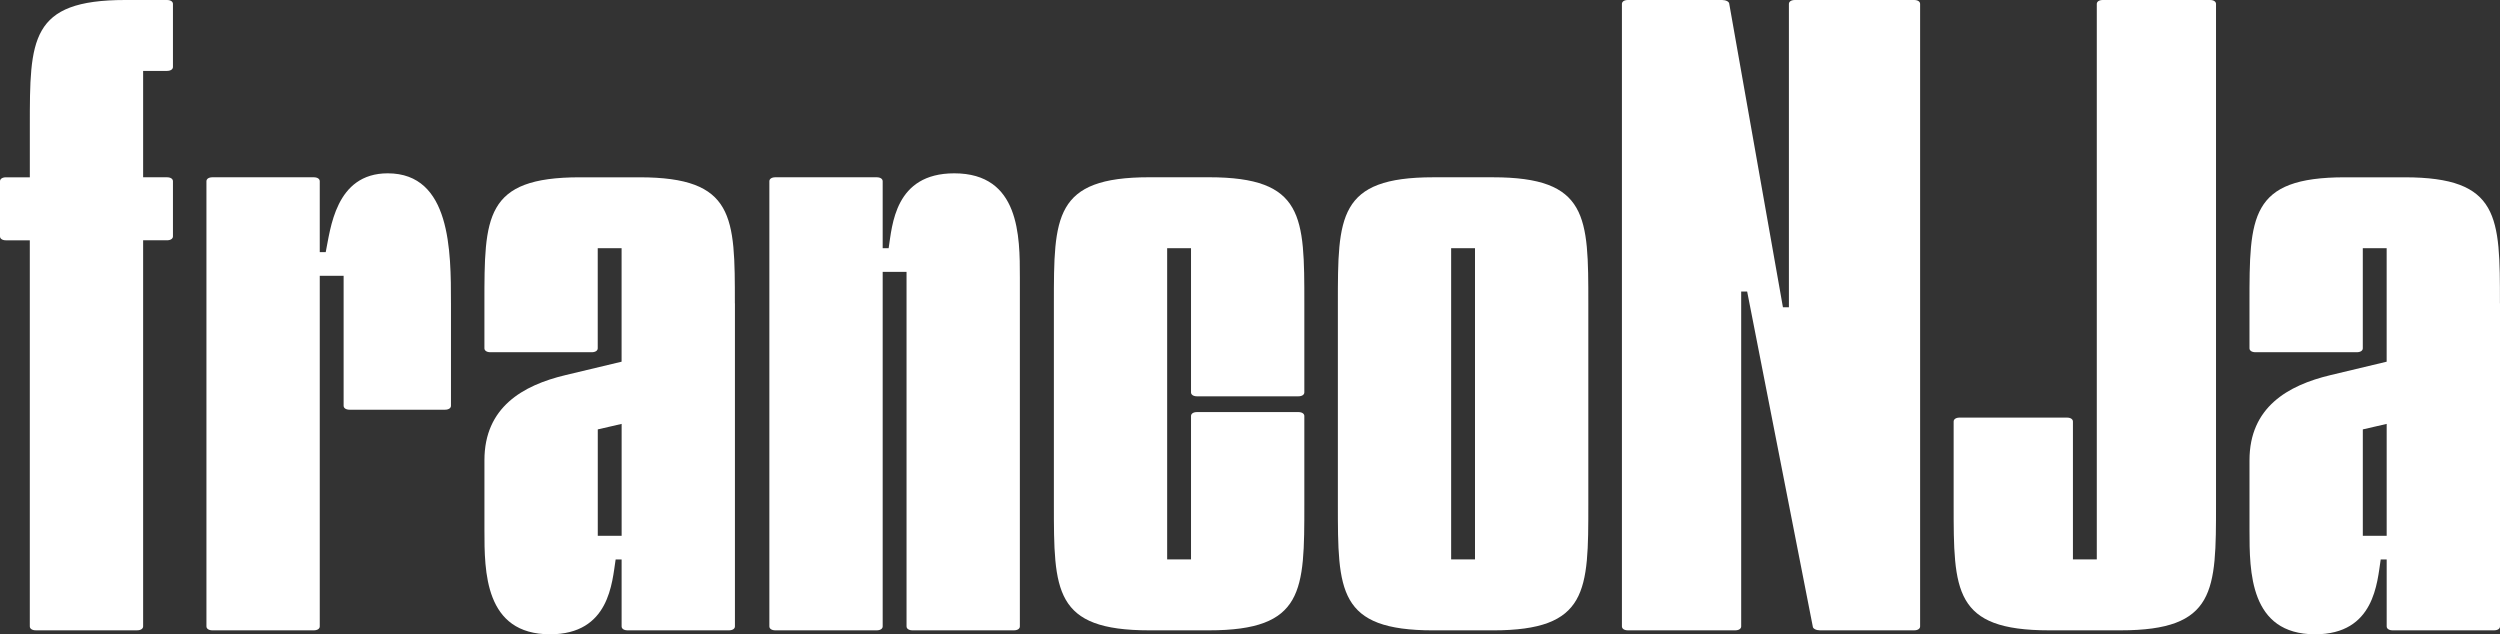 <?xml version="1.0" encoding="UTF-8"?>
<svg id="Ebene_1" data-name="Ebene 1" xmlns="http://www.w3.org/2000/svg" viewBox="0 0 1080.34 274.1">
  <rect x="0" y="0" width="1080.34" height="274.1" fill="#333333" stroke="none"/>
  <defs>
    <style>
      .cls-1 {
        fill: #fff;
      }
    </style>
  </defs>
  <path class="cls-1" d="M61.85,76.61h10.31c1.55,0,2.58.68,2.58,1.7v23.83c0,1.02-1.03,1.7-2.58,1.7h-10.31v166.84c0,1.02-1.03,1.7-2.58,1.7H15.46c-1.55,0-2.58-.68-2.58-1.7V103.85H2.58c-1.55,0-2.58-.68-2.58-1.7v-23.83c0-1.02,1.03-1.7,2.58-1.7h10.31v-22.13C12.89,17.02,12.89,0,54.12,0h18.04c1.55,0,2.58.68,2.58,1.7v27.24c0,1.02-1.03,1.7-2.58,1.7h-10.31v45.97Z"/>
  <path class="cls-1" d="M194.88,131.09v44.26c0,1.02-1.03,1.7-2.58,1.7h-41.23c-1.55,0-2.58-.68-2.58-1.7v-56.18h-10.31v151.52c0,1.02-1.03,1.7-2.58,1.7h-43.81c-1.55,0-2.58-.68-2.58-1.7V78.31c0-1.02,1.03-1.7,2.58-1.7h43.81c1.55,0,2.58.68,2.58,1.7v30.64h2.58c2.06-9.87,4.12-34.05,26.8-34.05,27.32,0,27.32,33.71,27.32,56.18Z"/>
  <path class="cls-1" d="M317.59,131.09v139.6c0,1.02-1.03,1.7-2.58,1.7h-43.81c-1.55,0-2.58-.68-2.58-1.7v-28.94h-2.58c-1.55,9.87-2.58,32.35-28.35,32.35-28.35,0-28.35-27.24-28.35-44.94v-30.3c0-22.81,16.49-32.35,35.05-36.77l24.22-5.79v-49.03h-10.31v43.24c0,1.02-1.03,1.7-2.58,1.7h-43.81c-1.55,0-2.58-.68-2.58-1.7v-19.41c0-37.45,0-54.48,41.23-54.48h25.77c41.23,0,41.23,17.02,41.23,54.48ZM268.63,231.53v-48.35l-10.31,2.38v45.97h10.31Z"/>
  <path class="cls-1" d="M440.72,119.85v150.84c0,1.02-1.03,1.7-2.58,1.7h-43.81c-1.55,0-2.58-.68-2.58-1.7V117.47h-10.31v153.22c0,1.02-1.03,1.7-2.58,1.7h-43.81c-1.55,0-2.58-.68-2.58-1.7V78.31c0-1.02,1.03-1.7,2.58-1.7h43.81c1.55,0,2.58.68,2.58,1.7v28.94h2.58c1.55-9.87,2.58-32.35,28.35-32.35,28.35,0,28.35,27.24,28.35,44.94Z"/>
  <path class="cls-1" d="M514.68,107.25h-10.31v134.49h10.31v-61.97c0-1.02,1.03-1.7,2.58-1.7h43.81c1.55,0,2.58.68,2.58,1.7v38.14c0,37.45,0,54.48-41.23,54.48h-25.77c-41.23,0-41.23-17.02-41.23-54.48v-86.83c0-37.45,0-54.48,41.23-54.48h25.77c41.23,0,41.23,17.02,41.23,54.48v38.48c0,1.02-1.03,1.7-2.58,1.7h-43.81c-1.55,0-2.58-.68-2.58-1.7v-62.31Z"/>
  <path class="cls-1" d="M686.37,131.09v86.83c0,37.45,0,54.48-41.23,54.48h-25.77c-41.23,0-41.23-17.02-41.23-54.48v-86.83c0-37.45,0-54.48,41.23-54.48h25.77c41.23,0,41.23,17.02,41.23,54.48ZM637.4,107.25h-10.31v134.49h10.31V107.25Z"/>
  <path class="cls-1" d="M703.47,272.39c-1.55,0-2.58-.68-2.58-1.7V1.7c0-1.02,1.03-1.7,2.58-1.7h40.72c1.55,0,3.09.68,3.09,1.7l23.19,131.09h2.58V1.7c0-1.02,1.03-1.7,2.58-1.7h51.54c1.55,0,2.58.68,2.58,1.7v268.99c0,1.02-1.03,1.7-2.58,1.7h-40.72c-1.55,0-3.09-.68-3.09-1.7l-28.35-144.71h-2.58v144.71c0,1.02-1.03,1.7-2.58,1.7h-46.39Z"/>
  <path class="cls-1" d="M955.04,0c1.55,0,2.58.68,2.58,1.7v216.21c0,37.45,0,54.48-41.23,54.48h-30.92c-41.23,0-41.23-17.02-41.23-54.48v-35.75c0-1.02,1.03-1.7,2.58-1.7h46.39c1.55,0,2.58.68,2.58,1.7v59.59h10.31V1.7c0-1.02,1.03-1.7,2.58-1.7h46.39Z"/>
  <path class="cls-1" d="M1080.34,131.09v139.6c0,1.02-1.03,1.7-2.58,1.7h-43.81c-1.55,0-2.58-.68-2.58-1.7v-28.94h-2.58c-1.55,9.87-2.58,32.35-28.35,32.35-28.35,0-28.35-27.24-28.35-44.94v-30.3c0-22.81,16.49-32.35,35.05-36.77l24.22-5.79v-49.03h-10.31v43.24c0,1.02-1.03,1.7-2.58,1.7h-43.81c-1.55,0-2.58-.68-2.58-1.7v-19.41c0-37.45,0-54.48,41.23-54.48h25.77c41.23,0,41.23,17.02,41.23,54.48ZM1031.37,231.53v-48.35l-10.31,2.38v45.97h10.31Z"/>
</svg>